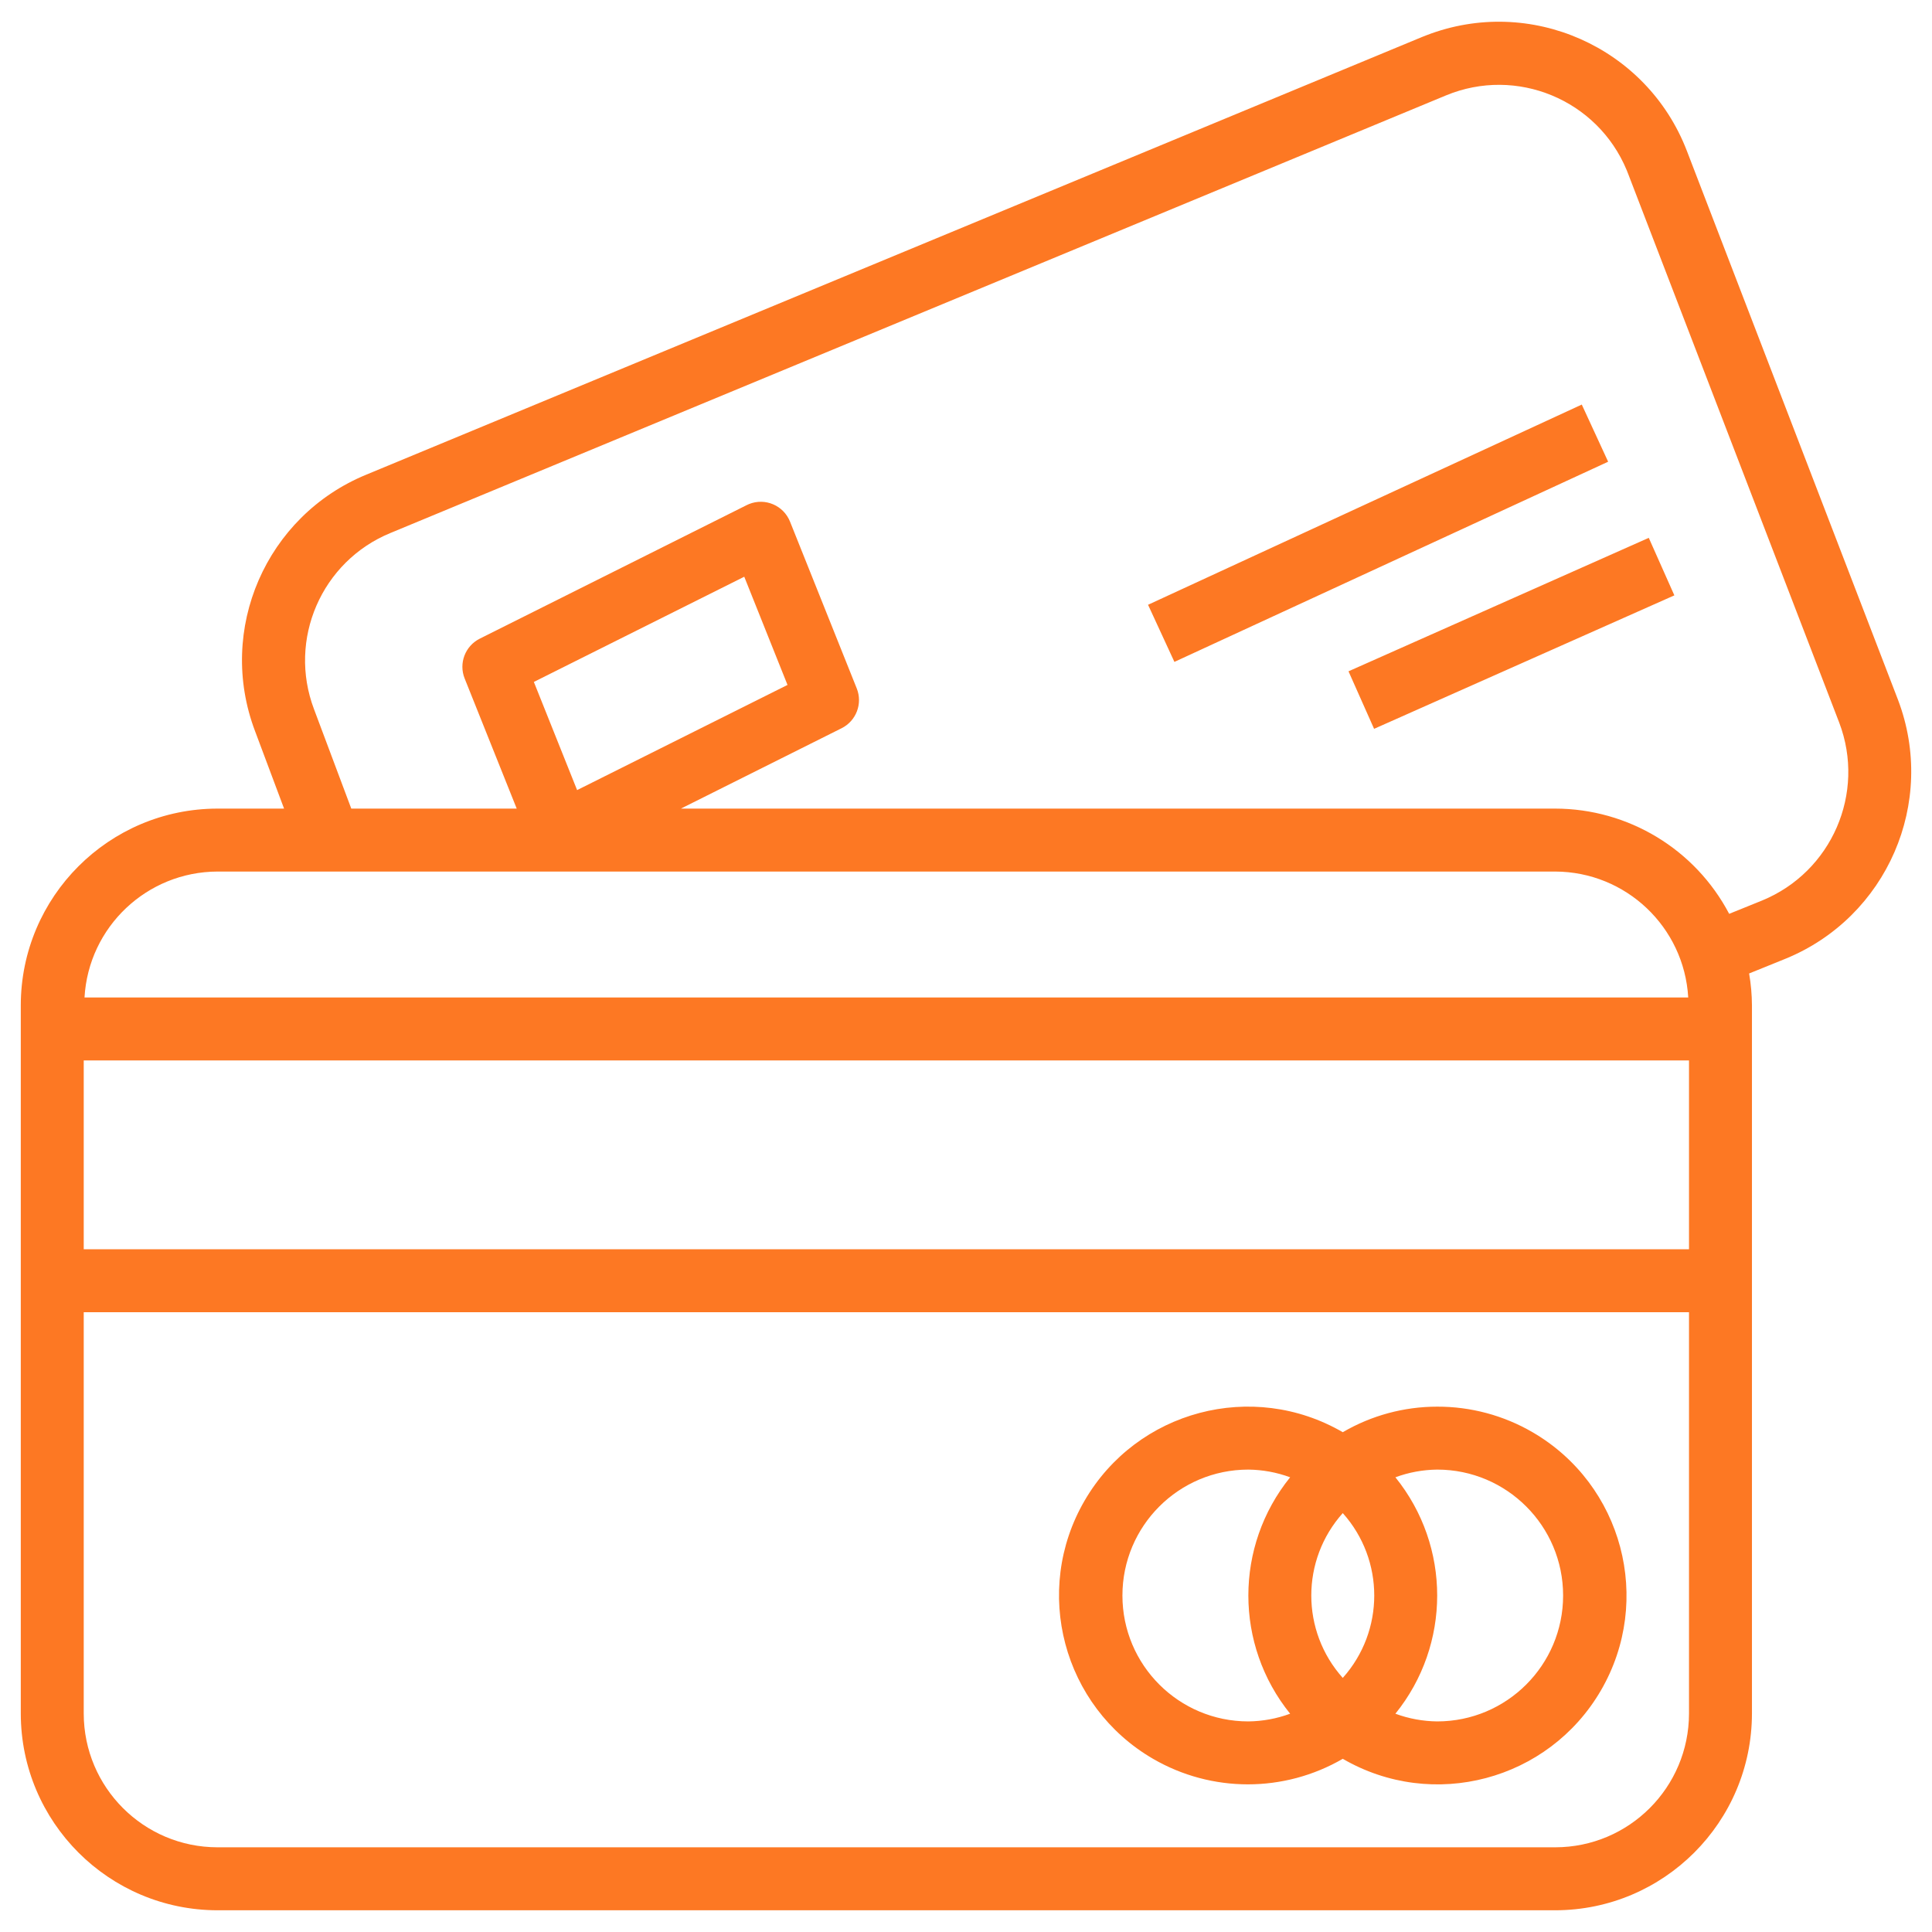 <svg width="62" height="62" viewBox="0 0 62 62" fill="none" xmlns="http://www.w3.org/2000/svg">
<path fill-rule="evenodd" clip-rule="evenodd" d="M54.132 4.838L60.91 22.46C62.157 25.748 60.558 29.431 57.304 30.765L56.131 31.24C56.19 31.578 56.22 31.919 56.222 32.262V54.989C56.218 58.474 53.394 61.299 49.909 61.303H6.98C3.495 61.299 0.671 58.474 0.667 54.989V32.262C0.671 28.777 3.495 25.953 6.98 25.949H9.116L8.185 23.463C6.949 20.203 8.535 16.553 11.76 15.23L45.63 1.189C45.678 1.17 45.727 1.15 45.775 1.132C49.106 -0.153 52.848 1.507 54.132 4.838ZM49.909 27.969H6.98C4.713 27.976 2.842 29.746 2.712 32.01H54.177C54.046 29.746 52.176 27.976 49.909 27.969ZM23.884 18.508L17.132 21.884L18.52 25.355L25.272 21.98L23.884 18.508ZM49.909 59.282C52.279 59.28 54.199 57.359 54.202 54.989V42.111H2.687V54.989C2.69 57.359 4.61 59.28 6.98 59.282H49.909ZM2.687 40.09H54.202V34.03H2.687V40.09ZM55.491 29.326L56.546 28.899C58.782 27.981 59.881 25.45 59.023 23.191L52.245 5.568C52.232 5.533 52.218 5.497 52.203 5.462C51.264 3.198 48.667 2.123 46.403 3.062L12.533 17.103C10.318 18.012 9.229 20.52 10.077 22.759L11.273 25.949H16.582L14.911 21.773C14.716 21.286 14.927 20.73 15.397 20.495L23.962 16.21C23.987 16.197 24.012 16.186 24.039 16.175C24.557 15.968 25.144 16.22 25.352 16.738L27.494 22.092C27.689 22.58 27.477 23.136 27.007 23.37L21.851 25.949H49.909C52.252 25.952 54.401 27.252 55.491 29.326ZM43.091 56.442C41.209 57.535 38.884 57.535 37.002 56.442C34.108 54.76 33.124 51.051 34.806 48.157C36.487 45.263 40.197 44.28 43.091 45.961C44.011 45.424 45.056 45.141 46.121 45.141C47.195 45.138 48.251 45.421 49.18 45.961C52.074 47.642 53.057 51.352 51.376 54.246C49.694 57.14 45.985 58.123 43.091 56.442ZM46.121 47.161C45.663 47.166 45.209 47.249 44.78 47.408C46.568 49.621 46.568 52.782 44.78 54.995C45.209 55.154 45.663 55.237 46.121 55.242C48.353 55.242 50.162 53.433 50.162 51.202C50.162 48.97 48.353 47.161 46.121 47.161ZM43.091 53.846C41.744 52.34 41.744 50.063 43.091 48.557C44.438 50.063 44.438 52.34 43.091 53.846ZM41.402 47.408C40.972 47.249 40.519 47.166 40.061 47.161C37.829 47.161 36.02 48.97 36.02 51.202C36.02 53.433 37.829 55.242 40.061 55.242C40.519 55.237 40.972 55.154 41.402 54.995C39.614 52.782 39.614 49.621 41.402 47.408ZM43.275 21.543L44.096 23.389L53.732 19.106L52.911 17.26L43.275 21.543ZM36.842 19.408L50.761 12.983L51.607 14.817L37.688 21.241L36.842 19.408Z" fill="#FD7823"/>
</svg>
